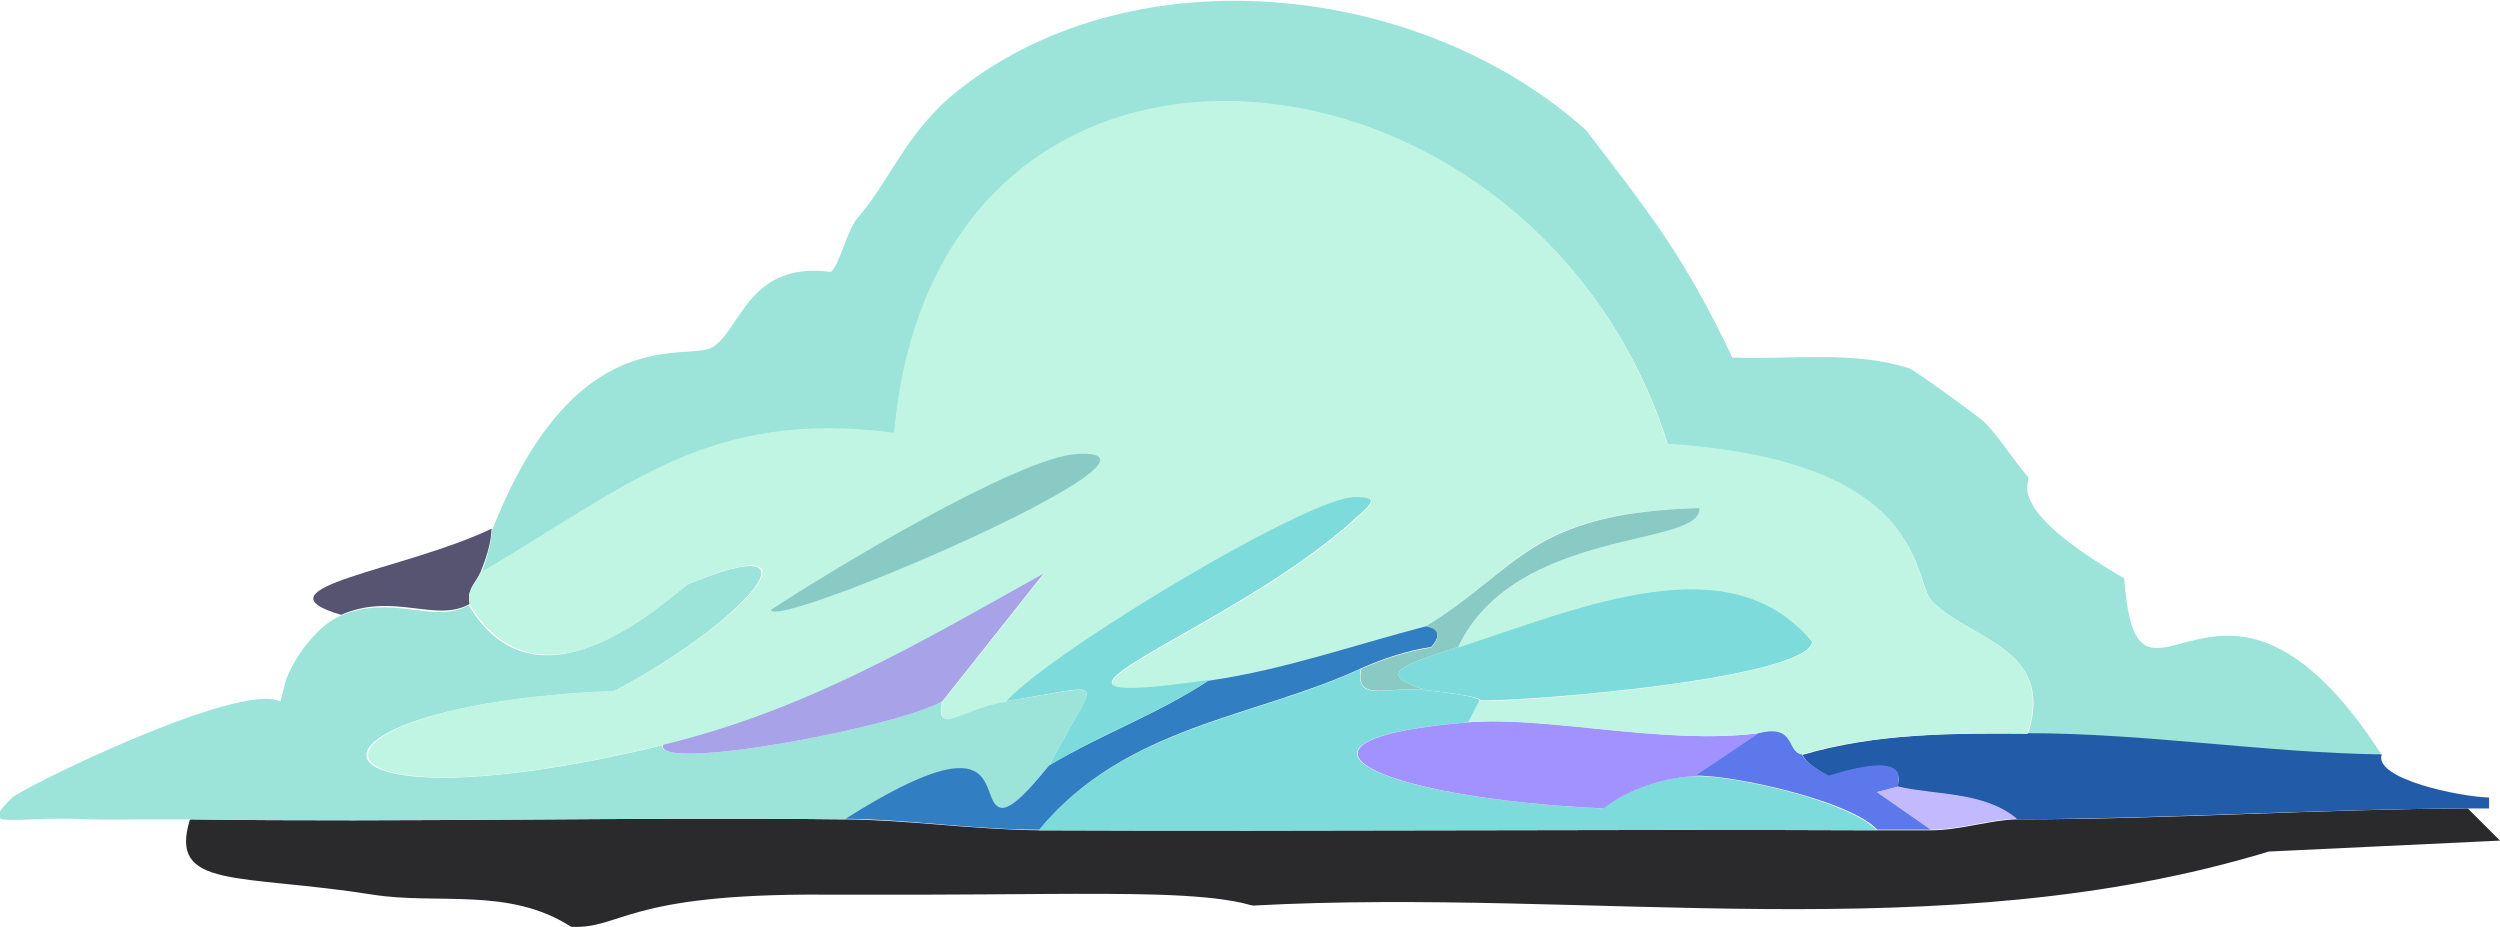 <?xml version="1.0" encoding="UTF-8"?><svg id="Layer_2" xmlns="http://www.w3.org/2000/svg" viewBox="0 0 41.19 15.27"><g id="Layer_1-2"><path d="m40.66,13.32l.53.53-3.81.18c-5.39,1.64-11.16.59-16.73.89-.08,0-.3-.14-1.59-.18-.99-.03-2.64,0-3.72,0-.59,0-1.18,0-1.77,0-3.28-.02-3.33.57-4.16.53-1.02-.66-2.19-.36-3.27-.53-2.21-.35-3.37-.08-3.01-1.24,3.6.05,7.2-.04,10.8,0,1.04.01,2.12.17,3.19.18,4.6.02,9.2-.02,13.81,0,.3,0,.59,0,.89,0,.47,0,1.02-.18,1.42-.18,2.46,0,4.96-.17,7.43-.18Z" fill="#2a292c" stroke-width="0"/><path d="m7.92,9.42c-.08.19-.24.29-.18.53-.56.32-1.25-.2-2.12.18-1.5-.44,1.04-.73,2.48-1.42-.01.03.02.22-.18.71Z" fill="#575471" stroke-width="0"/><path d="m10.92,12.26c-.22.49,3.89-.28,4.6-.71-.11.59.3.12,1.06,0,1.79-.27,1.49-.46.71,1.06-.05.03-.56.74-.8.71-.42-.05.2-1.56-2.57.18-3.6-.04-7.2.05-10.8,0-.24,0-.47,0-.71,0-.29,0-.59.01-.89,0-1.35-.07-1.88.21-1.33-.35.17-.17,3.78-1.94,4.43-1.59l.09-.35c.14-.39.52-.9.89-1.06.87-.38,1.56.15,2.12-.18,1.2,2.01,3.42-.27,3.63-.35,2.39-.98.78.72-1.24,1.77-5.64.22-5.47,2.41.8.89Z" fill="#9ce4d9" stroke-width="0"/><path d="m26.15,2.17c1.04,1.35,1.64,2.12,2.39,3.72.96.04,1.99-.12,2.92.18.07.02,1.14.79,1.24.89.25.25.46.61.71.89.08.09-.46.49,1.59,1.68.21,2.95,1.57-1.24,4.25,2.92-1.95-.04-3.89-.35-5.84-.35.48-1.44-1.01-1.57-1.59-2.21-.31-.34-.04-2.28-4.34-2.57-2.2-6.94-12.03-8.03-12.74-.18-3.07-.4-4.38.88-6.81,2.3.19-.48.16-.67.18-.71,1.38-3.5,3.21-2.76,3.63-3.01.47-.29.59-1.42,1.95-1.24.15-.13.26-.68.44-.89.55-.63.8-1.43,1.68-2.12,2.93-2.29,7.66-1.75,10.36.71Z" fill="#9ce4d9" stroke-width="0"/><path d="m23.49,11.37c1.07.12.84.18.89.18l-.18.35c-3.47.28-1.64,1.24,2.21,1.42.41-.32.99-.51,1.5-.53.61-.03,2.57.41,3.01.89-4.6-.02-9.2.02-13.81,0,1.43-1.72,3.54-1.84,5.31-2.66-.1.57.42.28,1.06.35Z" fill="#7edbdb" stroke-width="0"/><path d="m33.4,12.08c1.95,0,3.89.32,5.84.35-.13.41,1.31.7,1.77.71v.18c-.12,0-.24,0-.35,0-2.47.01-4.97.17-7.43.18-.52-.45-1.35-.39-1.95-.53-.07-.02.33-.64-1.15-.18-.43-.23-.41-.35-.44-.35,1.22-.36,2.46-.36,3.72-.35Z" fill="#225ca8" stroke-width="0"/><path d="m23.49,10.31s.37.03.09.35c-.37.05-.82.2-1.15.35-1.77.82-3.88.94-5.31,2.66-1.07,0-2.15-.17-3.19-.18,2.76-1.74,2.15-.23,2.57-.18.24.03.75-.68.8-.71.88-.52,1.81-.85,2.66-1.42,1.22-.18,2.35-.58,3.54-.89Z" fill="#327ec3" stroke-width="0"/><path d="m29.69,12.43s.02.13.44.35c1.48-.46,1.08.16,1.15.18l-.35.09.89.62c-.3,0-.59,0-.89,0-.44-.48-2.4-.91-3.01-.89l1.06-.71c.62-.15.46.31.71.35Z" fill="#5c78eb" stroke-width="0"/><path d="m31.28,12.96c.6.14,1.42.08,1.95.53-.39,0-.95.18-1.42.18l-.89-.62.35-.09Z" fill="#c3b9ff" stroke-width="0"/><path d="m15.53,11.55c-.72.43-4.83,1.2-4.6.71,2.35-.57,4.19-1.67,6.28-2.83l-1.68,2.12Z" fill="#a8a3e8" stroke-width="0"/><path d="m24.38,11.55s.19-.06-.89-.18c-.84-.26-.4-.41.53-.71,2.06-.67,4.49-1.73,5.84-.09-.09.62-4.74.99-5.49.97Z" fill="#7edbdb" stroke-width="0"/><path d="m24.2,11.9c1.31-.11,3.22.38,4.78.18l-1.06.71c-.51.02-1.09.21-1.5.53-3.85-.18-5.68-1.14-2.21-1.42Z" fill="#a192ff" stroke-width="0"/><path d="m33.4,12.08c-1.26,0-2.49,0-3.72.35-.25-.05-.09-.5-.71-.35-1.56.2-3.47-.28-4.78-.18l.18-.35c.74.02,5.4-.36,5.49-.97-1.35-1.64-3.78-.58-5.84.09.95-2,4.04-1.64,3.98-2.3-2.82.07-2.97,1-4.51,1.95-1.19.31-2.32.71-3.54.89-3.95.57.29-.74,2.39-2.66.29-.27.39-.35,0-.35-.74-.01-4.97,2.51-5.75,3.36-.77.12-1.17.59-1.06,0l1.68-2.12c-2.09,1.17-3.93,2.26-6.28,2.83-6.26,1.53-6.43-.66-.8-.89,2.02-1.05,3.63-2.75,1.24-1.77-.21.09-2.42,2.36-3.63.35-.06-.24.1-.34.18-.53,2.43-1.42,3.74-2.7,6.81-2.3.71-7.85,10.55-6.76,12.74.18,4.3.28,4.03,2.22,4.34,2.57.58.65,2.07.77,1.59,2.21Z" fill="#c0f5e4" stroke-width="0"/><path d="m19.95,11.19c-.85.56-1.78.89-2.66,1.42.78-1.52,1.08-1.34-.71-1.06.79-.85,5.01-3.38,5.75-3.36.39,0,.29.09,0,.35-2.1,1.92-6.34,3.23-2.39,2.66Z" fill="#7edbdb" stroke-width="0"/><path d="m24.02,10.66c-.93.3-1.37.45-.53.71-.64-.07-1.17.21-1.06-.35.33-.15.78-.3,1.15-.35.28-.33-.1-.34-.09-.35,1.55-.95,1.7-1.87,4.51-1.95.06.66-3.04.3-3.98,2.3Z" fill="#8acac5" stroke-width="0"/><path d="m17.74,7.48c2.09-.12-4.96,2.91-5.04,2.57,1-.66,4.07-2.51,5.04-2.57Z" fill="#8acac5" stroke-width="0"/></g></svg>